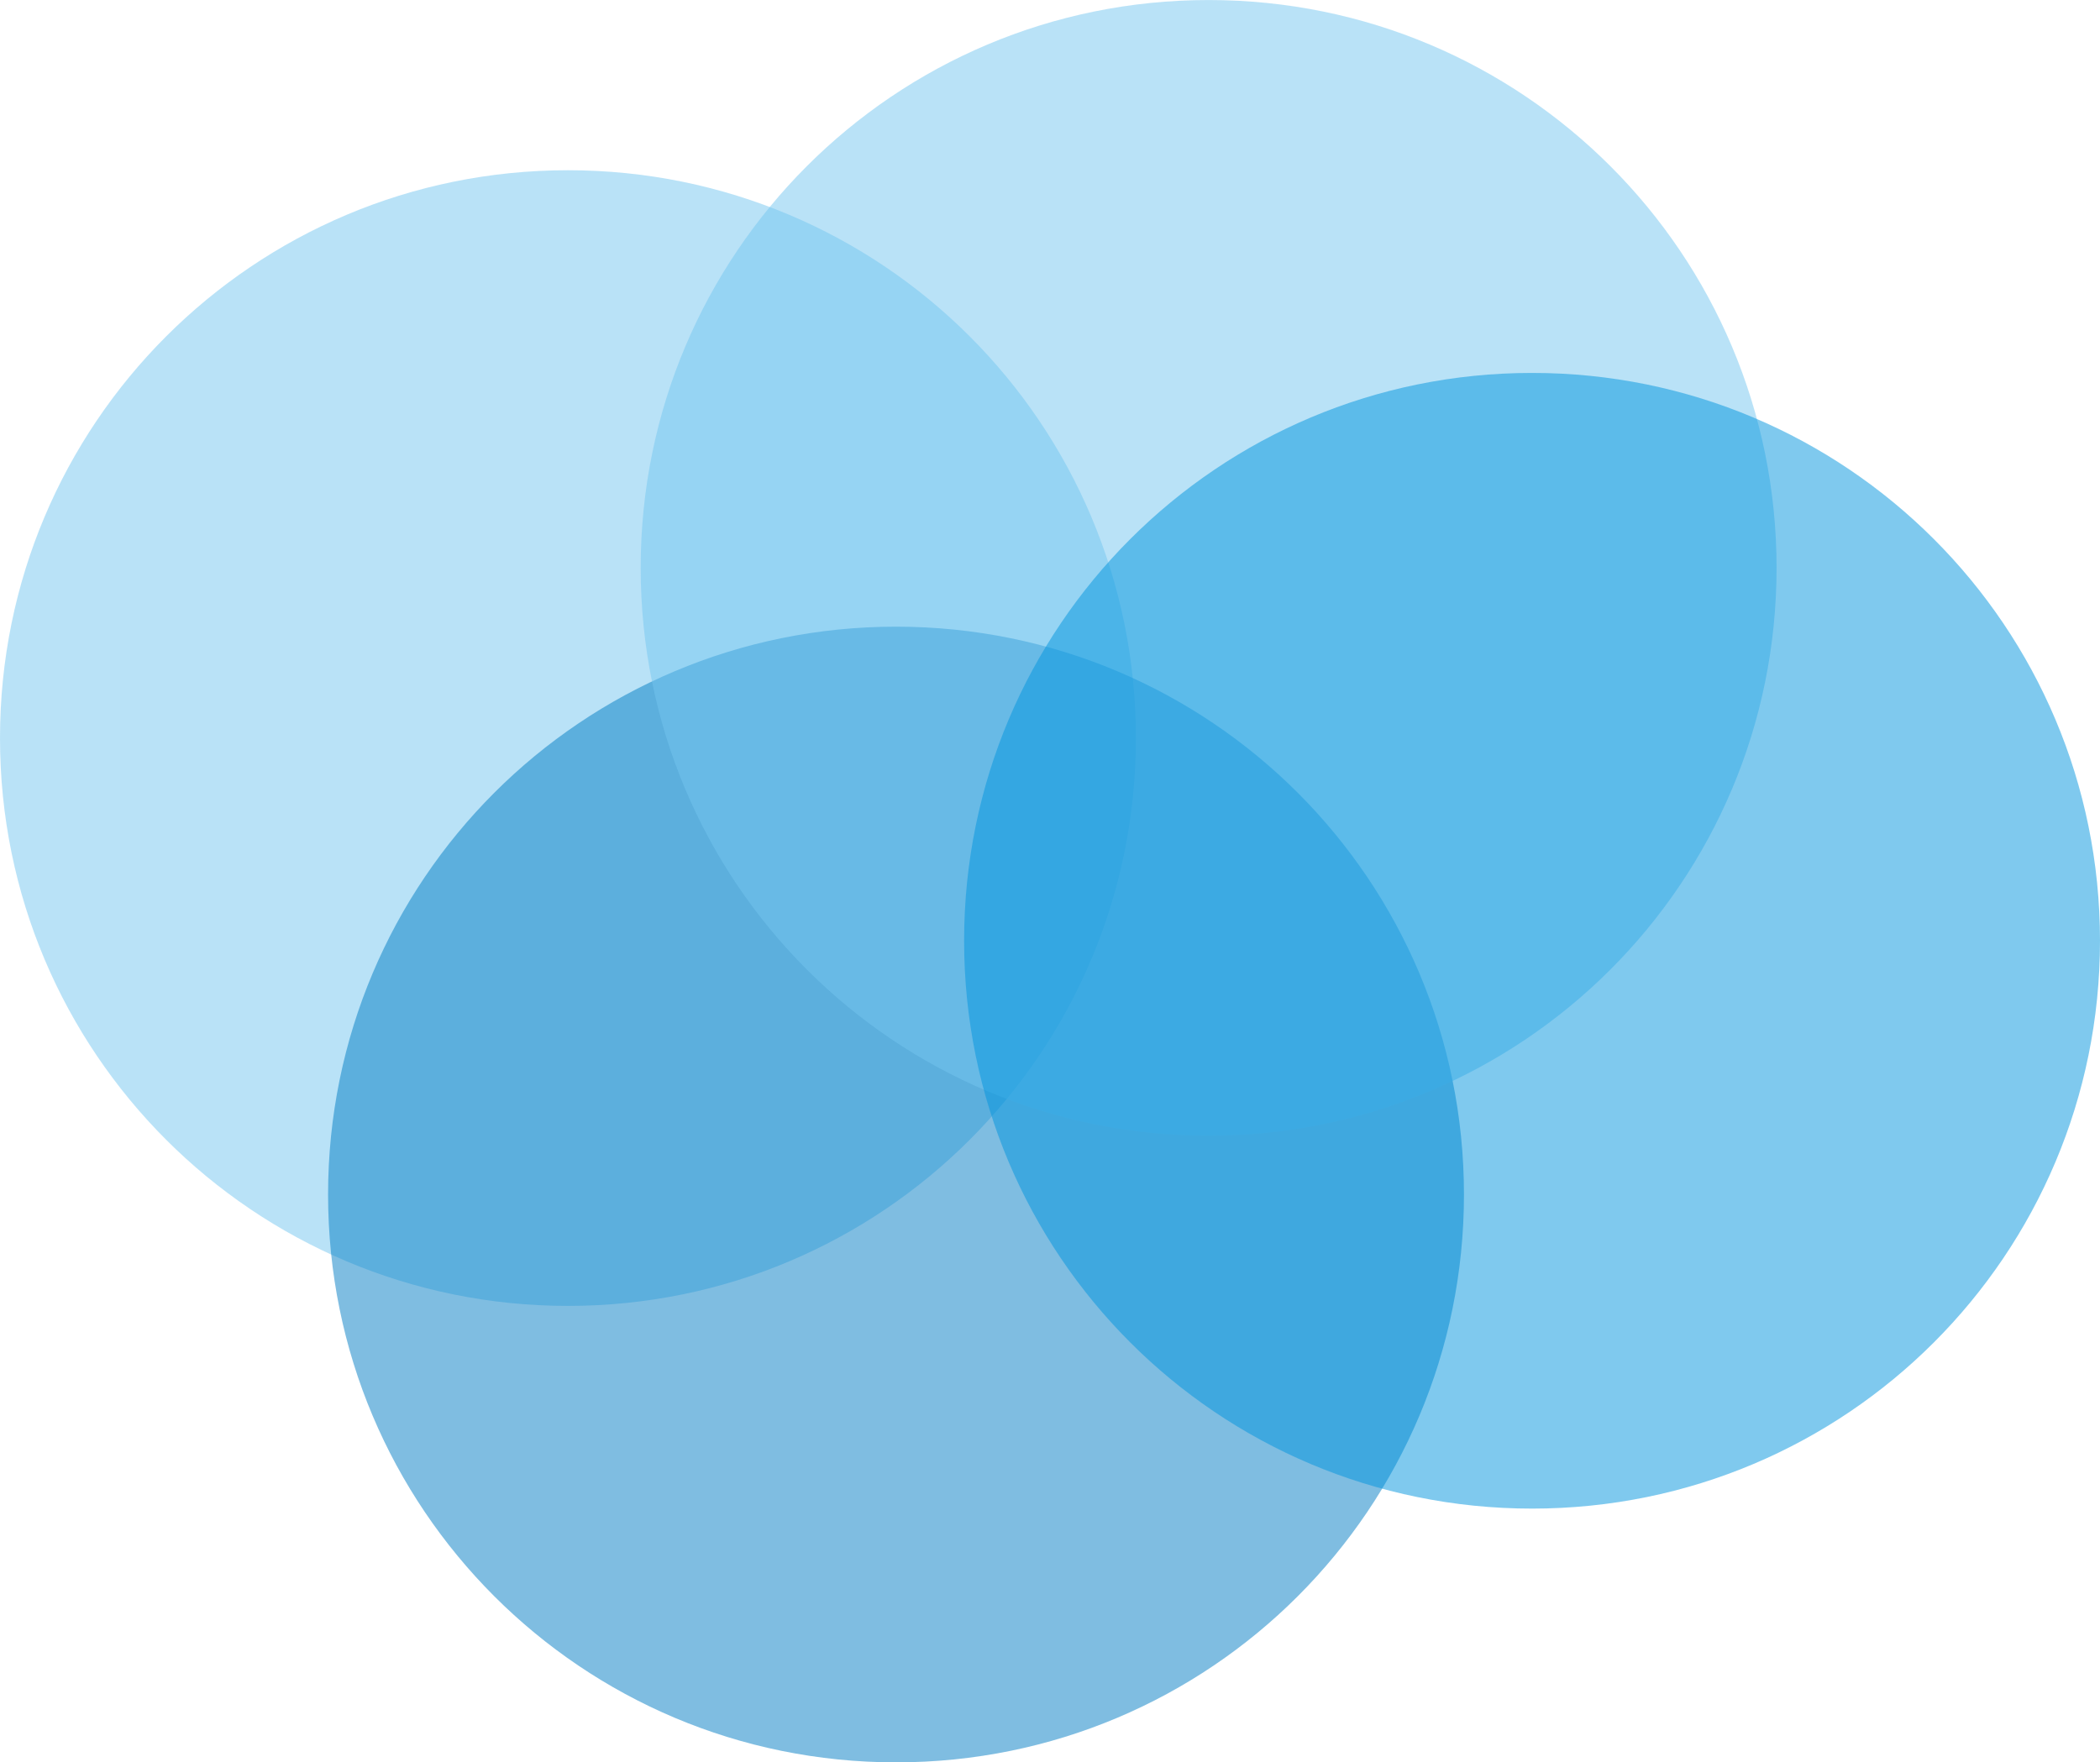 <?xml version="1.0" encoding="UTF-8"?>
<!DOCTYPE svg PUBLIC "-//W3C//DTD SVG 1.1//EN" "http://www.w3.org/Graphics/SVG/1.1/DTD/svg11.dtd">
<!-- Creator: CorelDRAW -->
<svg xmlns="http://www.w3.org/2000/svg" xml:space="preserve" width="15.621mm" height="13.112mm" style="shape-rendering:geometricPrecision; text-rendering:geometricPrecision; image-rendering:optimizeQuality; fill-rule:evenodd; clip-rule:evenodd"
viewBox="0 0 1.357 1.139"
 xmlns:xlink="http://www.w3.org/1999/xlink">
 <defs>
  <style type="text/css">
   <![CDATA[
    .fil1 {fill:#007CC3;fill-opacity:0.502}
    .fil2 {fill:#0093DD;fill-opacity:0.502}
    .fil0 {fill:#75C5F0;fill-opacity:0.502}
   ]]>
  </style>
 </defs>
 <g id="Layer_x0020_1">
  <g id="_279761224">
   <path id="_306720752" class="fil0" d="M0.367 0.11c0.203,0 0.367,0.164 0.367,0.367 0,0.203 -0.164,0.367 -0.367,0.367 -0.203,0 -0.367,-0.164 -0.367,-0.367 0,-0.203 0.164,-0.367 0.367,-0.367z"/>
   <path id="_279763456" class="fil1" d="M0.579 0.405c0.203,0 0.367,0.164 0.367,0.367 0,0.203 -0.164,0.367 -0.367,0.367 -0.203,0 -0.367,-0.164 -0.367,-0.367 0,-0.203 0.164,-0.367 0.367,-0.367z"/>
   <path id="_279758008" class="fil0" d="M0.781 0c0.203,0 0.367,0.164 0.367,0.367 0,0.203 -0.164,0.367 -0.367,0.367 -0.203,0 -0.367,-0.164 -0.367,-0.367 0,-0.203 0.164,-0.367 0.367,-0.367z"/>
   <path id="_279751264" class="fil2" d="M0.99 0.241c0.203,0 0.367,0.164 0.367,0.367 0,0.203 -0.164,0.367 -0.367,0.367 -0.203,0 -0.367,-0.164 -0.367,-0.367 0,-0.203 0.164,-0.367 0.367,-0.367z"/>
  </g>
 </g>
</svg>
